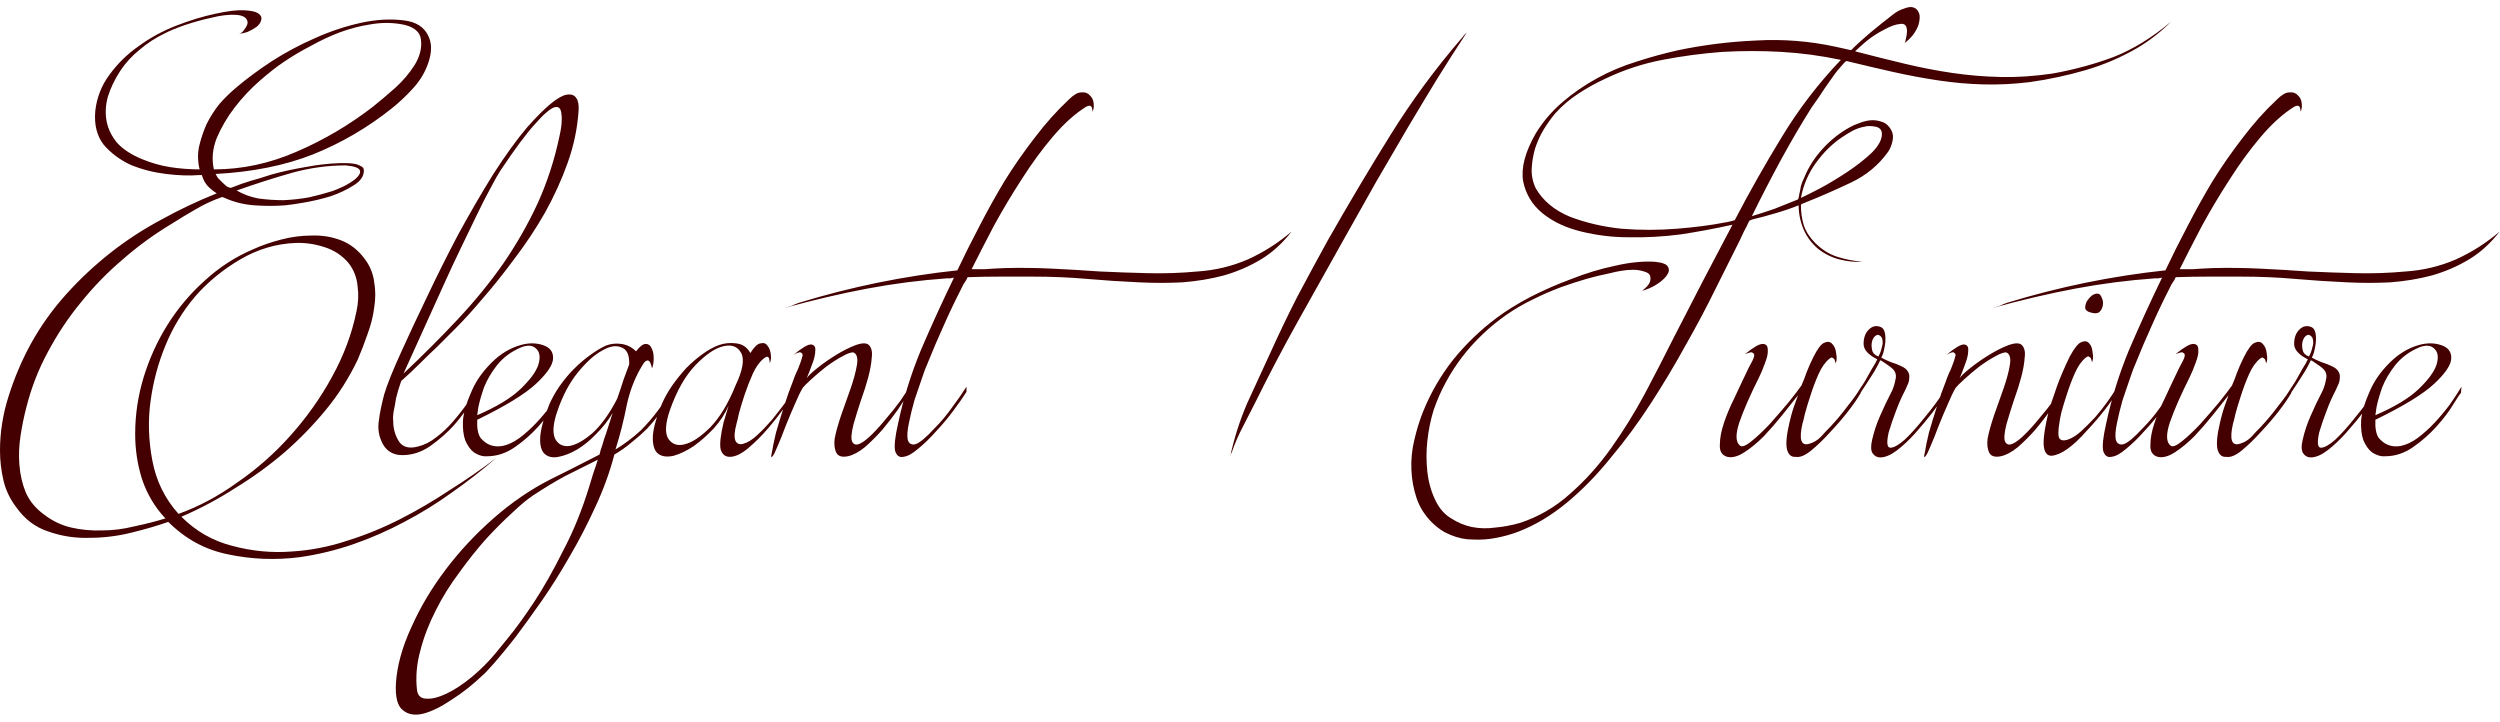<svg width="263" height="76" viewBox="0 0 263 76" fill="none" xmlns="http://www.w3.org/2000/svg">
<path d="M30.66 58.02C32.66 57.9 34.62 57.52 36.54 56.88C38.46 56.28 40.32 55.52 42.12 54.6C43.92 53.68 45.66 52.66 47.34 51.54C49.06 50.46 50.68 49.34 52.2 48.18C50.72 49.46 49.18 50.66 47.58 51.78C45.98 52.94 44.3 53.98 42.54 54.9C40.82 55.82 39.04 56.6 37.2 57.24C35.36 57.88 33.46 58.34 31.5 58.62C28.94 58.94 26.44 58.84 24 58.32C21.6 57.84 19.5 56.7 17.7 54.9C16.58 55.3 15.28 55.68 13.8 56.04C12.36 56.4 10.88 56.58 9.36 56.58C7.88 56.62 6.46 56.4 5.1 55.92C3.74 55.48 2.62 54.64 1.74 53.4C1.06 52.52 0.6 51.56 0.36 50.52C0.12 49.48 0 48.44 0 47.4C0 45.48 0.3 43.58 0.9 41.7C1.5 39.78 2.28 37.94 3.24 36.18C4.28 34.3 5.52 32.56 6.96 30.96C8.4 29.36 9.96 27.9 11.64 26.58C13.32 25.26 15.1 24.1 16.98 23.1C18.86 22.06 20.8 21.14 22.8 20.34C22.48 20.14 22.16 19.88 21.84 19.56C21.56 19.24 21.36 18.86 21.24 18.42H20.88C19.92 18.5 18.78 18.46 17.46 18.3C16.14 18.14 14.9 17.82 13.74 17.34C12.62 16.82 11.68 16.12 10.92 15.24C10.2 14.32 9.9 13.14 10.02 11.7C10.18 10.26 10.68 8.98 11.52 7.86C12.36 6.7 13.38 5.7 14.58 4.86C15.78 3.98 17.1 3.26 18.54 2.7C19.98 2.14 21.36 1.72 22.68 1.44C23.96 1.16 24.96 1.04 25.68 1.08C26.4 1.12 26.88 1.22 27.12 1.38C27.44 1.58 27.56 1.82 27.48 2.1C27.44 2.34 27.28 2.58 27 2.82C26.72 3.02 26.4 3.2 26.04 3.36C25.68 3.48 25.38 3.54 25.14 3.54C25.34 3.54 25.54 3.38 25.74 3.06C25.98 2.74 26.08 2.48 26.04 2.28C25.96 1.84 25.54 1.6 24.78 1.56C24.06 1.52 23.22 1.62 22.26 1.86C21.34 2.06 20.4 2.32 19.44 2.64C18.52 2.96 17.8 3.26 17.28 3.54C16.36 3.98 15.5 4.54 14.7 5.22C13.9 5.86 13.22 6.6 12.66 7.44C12.06 8.36 11.62 9.28 11.34 10.2C11.1 11.08 11.06 11.94 11.22 12.78C11.38 13.58 11.74 14.32 12.3 15C12.9 15.68 13.78 16.26 14.94 16.74C15.9 17.14 16.88 17.42 17.88 17.58C18.92 17.74 19.96 17.82 21 17.82C20.8 17.02 20.78 16.22 20.94 15.42C21.14 14.58 21.4 13.8 21.72 13.08C22.12 12.28 22.58 11.56 23.1 10.92C23.66 10.28 24.28 9.68 24.96 9.12C26 8.24 27.22 7.34 28.62 6.42C30.06 5.5 31.56 4.7 33.12 4.02C34.72 3.3 36.34 2.76 37.98 2.4C39.62 2.04 41.16 1.96 42.6 2.16C43.76 2.32 44.56 2.82 45 3.66C45.44 4.46 45.46 5.44 45.06 6.6C44.74 7.56 44.22 8.44 43.5 9.24C42.78 10.04 42.02 10.76 41.22 11.4C38.66 13.44 35.88 15.06 32.88 16.26C29.92 17.42 26.52 18.1 22.68 18.3C22.72 18.38 22.8 18.52 22.92 18.72C23.08 18.88 23.24 19.04 23.4 19.2C23.56 19.36 23.72 19.5 23.88 19.62C24.08 19.74 24.24 19.78 24.36 19.74C25.04 19.46 25.72 19.22 26.4 19.02C27.12 18.82 27.84 18.6 28.56 18.36C29.72 18.04 30.9 17.78 32.1 17.58C33.34 17.34 34.56 17.2 35.76 17.16C35.88 17.16 36.08 17.16 36.36 17.16C36.64 17.16 36.92 17.18 37.2 17.22C37.48 17.26 37.72 17.34 37.92 17.46C38.16 17.54 38.28 17.7 38.28 17.94C38.28 18.54 37.92 19.06 37.2 19.5C36.52 19.94 35.72 20.32 34.8 20.64C33.88 20.92 32.96 21.14 32.04 21.3C31.12 21.46 30.44 21.56 30 21.6C28.96 21.68 27.88 21.68 26.76 21.6C25.64 21.52 24.6 21.26 23.64 20.82C23.56 20.78 23.5 20.76 23.46 20.76C23.42 20.72 23.36 20.72 23.28 20.76C22.36 21.08 21.46 21.5 20.58 22.02C19.74 22.5 18.88 23.02 18 23.58C16.2 24.66 14.5 25.9 12.9 27.3C11.3 28.66 9.84 30.16 8.52 31.8C7.2 33.4 6.04 35.14 5.04 37.02C4.04 38.86 3.28 40.82 2.76 42.9C2.52 43.82 2.32 44.8 2.16 45.84C2 46.88 1.96 47.9 2.04 48.9C2.12 49.94 2.34 50.9 2.7 51.78C3.1 52.7 3.74 53.48 4.62 54.12C5.5 54.8 6.46 55.26 7.5 55.5C8.54 55.74 9.62 55.84 10.74 55.8C11.86 55.8 12.98 55.66 14.1 55.38C15.26 55.14 16.36 54.86 17.4 54.54C16.28 53.34 15.46 51.96 14.94 50.4C14.46 48.88 14.22 47.3 14.22 45.66C14.22 43.62 14.52 41.62 15.12 39.66C15.72 37.7 16.56 35.86 17.64 34.14C18.72 32.42 20.02 30.88 21.54 29.52C23.06 28.12 24.76 27.02 26.64 26.22C27.52 25.82 28.5 25.48 29.58 25.2C30.66 24.92 31.72 24.78 32.76 24.78C33.84 24.74 34.86 24.9 35.82 25.26C36.78 25.62 37.6 26.24 38.28 27.12C38.88 27.88 39.24 28.72 39.36 29.64C39.52 30.52 39.52 31.44 39.36 32.4C39.24 33.32 39 34.26 38.64 35.22C38.32 36.14 37.98 37.02 37.62 37.86C36.7 39.78 35.58 41.54 34.26 43.14C32.94 44.74 31.5 46.22 29.94 47.58C28.3 48.98 26.56 50.24 24.72 51.36C22.92 52.52 21.04 53.52 19.08 54.36C20.6 55.88 22.38 56.9 24.42 57.42C26.5 57.98 28.58 58.18 30.66 58.02ZM29.82 6.54C29.1 7.02 28.26 7.68 27.3 8.52C26.34 9.36 25.46 10.3 24.66 11.34C23.9 12.34 23.28 13.4 22.8 14.52C22.36 15.64 22.26 16.74 22.5 17.82C25.46 17.82 28.36 17.2 31.2 15.96C34.08 14.72 36.76 13.14 39.24 11.22C40.04 10.58 40.82 9.92 41.58 9.24C42.38 8.52 43.06 7.72 43.62 6.84C44.18 5.92 44.4 5.02 44.28 4.14C44.16 3.26 43.42 2.72 42.06 2.52C41.02 2.36 39.96 2.38 38.88 2.58C37.84 2.74 36.78 3.02 35.7 3.42C34.66 3.82 33.64 4.3 32.64 4.86C31.64 5.38 30.7 5.94 29.82 6.54ZM36.36 17.4C34.48 17.4 32.6 17.66 30.72 18.18C28.88 18.7 26.94 19.32 24.9 20.04C25.58 20.44 26.34 20.72 27.18 20.88C28.06 21 28.94 21.06 29.82 21.06C30.74 21.02 31.64 20.92 32.52 20.76C33.4 20.56 34.22 20.34 34.98 20.1C35.22 20.02 35.6 19.86 36.12 19.62C36.68 19.34 37.12 19.06 37.44 18.78C37.8 18.46 37.94 18.18 37.86 17.94C37.78 17.66 37.28 17.48 36.36 17.4ZM18.78 54.06C20.9 53.3 22.96 52.2 24.96 50.76C27 49.36 28.86 47.72 30.54 45.84C32.26 43.92 33.72 41.86 34.92 39.66C36.16 37.42 37.02 35.12 37.5 32.76C37.7 31.88 37.74 31 37.62 30.12C37.54 29.2 37.22 28.38 36.66 27.66C35.98 26.86 35.12 26.3 34.08 25.98C33.08 25.66 32.08 25.52 31.08 25.56C29.04 25.64 27.1 26.22 25.26 27.3C23.42 28.38 21.84 29.68 20.52 31.2C19.2 32.76 18.16 34.48 17.4 36.36C16.64 38.2 16.12 40.14 15.84 42.18C15.56 44.22 15.62 46.3 16.02 48.42C16.42 50.58 17.34 52.46 18.78 54.06ZM42.208 40.08C41.968 40.76 41.788 41.36 41.668 41.88C41.588 42.4 41.508 42.84 41.428 43.2C41.348 43.64 41.328 44.02 41.368 44.34C41.368 45.1 41.568 45.8 41.968 46.44C42.368 47.04 43.028 47.22 43.948 46.98C44.628 46.82 45.268 46.5 45.868 46.02C46.508 45.54 47.088 45 47.608 44.4C48.168 43.76 48.688 43.1 49.168 42.42C49.648 41.74 50.068 41.1 50.428 40.5V41.04C50.308 41.2 50.008 41.64 49.528 42.36C49.088 43.08 48.508 43.86 47.788 44.7C47.068 45.5 46.228 46.24 45.268 46.92C44.348 47.56 43.368 47.88 42.328 47.88C41.408 47.88 40.728 47.5 40.288 46.74C39.848 45.94 39.708 45.08 39.868 44.16C39.948 43.48 40.128 42.6 40.408 41.52C40.728 40.44 41.348 38.9 42.268 36.9C42.988 35.3 43.868 33.42 44.908 31.26C45.948 29.06 47.048 26.86 48.208 24.66C49.408 22.46 50.628 20.36 51.868 18.36C53.148 16.36 54.348 14.7 55.468 13.38C56.428 12.3 57.248 11.48 57.928 10.92C58.608 10.36 59.168 10.04 59.608 9.96C60.088 9.88 60.428 10 60.628 10.32C60.828 10.6 60.908 11.04 60.868 11.64C60.748 13.48 60.368 15.3 59.728 17.1C59.088 18.9 58.288 20.66 57.328 22.38C56.368 24.06 55.308 25.66 54.148 27.18C53.028 28.7 51.928 30.08 50.848 31.32C49.808 32.56 48.848 33.62 47.968 34.5C47.088 35.38 46.428 36.04 45.988 36.48C45.348 37.08 44.728 37.68 44.128 38.28C43.528 38.88 42.888 39.48 42.208 40.08ZM52.648 17.94C52.408 18.3 52.068 18.9 51.628 19.74C51.188 20.54 50.708 21.48 50.188 22.56C49.668 23.64 49.108 24.8 48.508 26.04C47.908 27.28 47.328 28.52 46.768 29.76C45.448 32.68 44.008 35.86 42.448 39.3C44.488 37.38 46.388 35.48 48.148 33.6C49.948 31.68 51.548 29.72 52.948 27.72C54.348 25.68 55.548 23.58 56.548 21.42C57.548 19.22 58.308 16.9 58.828 14.46C59.068 13.46 59.148 12.66 59.068 12.06C59.028 11.42 58.788 11.16 58.348 11.28C57.908 11.4 57.228 11.98 56.308 13.02C55.388 14.02 54.168 15.66 52.648 17.94ZM59.203 41.34C59.083 41.46 58.803 41.88 58.363 42.6C57.923 43.32 57.343 44.08 56.623 44.88C55.903 45.68 55.083 46.4 54.163 47.04C53.243 47.68 52.263 48 51.223 48H50.923C50.563 47.96 50.203 47.82 49.843 47.58C49.483 47.3 49.183 46.88 48.943 46.32C48.743 45.76 48.663 45.06 48.703 44.22C48.783 43.34 49.103 42.28 49.663 41.04C50.103 40.04 50.783 39.08 51.703 38.16C52.623 37.24 53.643 36.62 54.763 36.3C55.603 36.06 56.383 36.06 57.103 36.3C57.863 36.54 58.223 37.02 58.183 37.74C58.143 38.42 57.543 39.3 56.383 40.38C55.223 41.46 53.163 42.72 50.203 44.16C50.163 45.04 50.283 45.68 50.563 46.08C50.883 46.44 51.203 46.68 51.523 46.8C51.923 46.96 52.363 47 52.843 46.92C53.443 46.8 54.043 46.52 54.643 46.08C55.283 45.6 55.883 45.06 56.443 44.46C57.003 43.86 57.523 43.24 58.003 42.6C58.483 41.92 58.903 41.28 59.263 40.68L59.203 41.34ZM54.823 36.54C53.783 36.98 52.943 37.6 52.303 38.4C51.703 39.16 51.243 39.94 50.923 40.74C50.643 41.54 50.443 42.24 50.323 42.84C50.243 43.4 50.203 43.68 50.203 43.68C52.243 42.8 53.763 41.88 54.763 40.92C55.763 39.96 56.383 39.12 56.623 38.4C56.863 37.64 56.803 37.08 56.443 36.72C56.083 36.32 55.543 36.26 54.823 36.54ZM70.63 41.16V41.7C70.23 42.3 69.83 42.88 69.43 43.44C69.03 44 68.57 44.56 68.05 45.12C67.61 45.56 67.09 46.02 66.49 46.5C65.93 46.98 65.31 47.42 64.63 47.82C64.15 49.66 63.49 51.48 62.65 53.28C61.81 55.12 60.91 56.86 59.95 58.5C58.99 60.18 58.01 61.74 57.01 63.18C55.97 64.66 55.03 65.96 54.19 67.08C53.31 68.2 52.57 69.1 51.97 69.78C51.33 70.5 50.93 70.92 50.77 71.04C49.77 72 48.71 72.84 47.59 73.56C46.47 74.32 45.47 74.82 44.59 75.06C43.67 75.3 42.93 75.18 42.37 74.7C41.81 74.26 41.57 73.32 41.65 71.88C41.77 70.04 42.31 68.08 43.27 66C44.19 63.92 45.39 61.9 46.87 59.94C48.35 57.98 50.05 56.16 51.97 54.48C53.85 52.84 55.81 51.5 57.85 50.46C58.49 50.14 59.29 49.74 60.25 49.26C61.21 48.78 62.15 48.3 63.07 47.82C63.07 47.82 63.11 47.66 63.19 47.34C63.31 47.02 63.43 46.64 63.55 46.2C63.71 45.76 63.87 45.28 64.03 44.76C64.19 44.24 64.33 43.8 64.45 43.44C64.01 44.2 63.45 44.92 62.77 45.6C62.13 46.28 61.45 46.84 60.73 47.28C60.05 47.68 59.39 47.94 58.75 48.06C58.15 48.18 57.67 48.08 57.31 47.76C56.95 47.44 56.79 46.86 56.83 46.02C56.87 45.18 57.19 44.02 57.79 42.54C58.07 41.9 58.43 41.26 58.87 40.62C59.35 39.94 59.85 39.34 60.37 38.82C60.93 38.26 61.49 37.78 62.05 37.38C62.65 36.94 63.21 36.6 63.73 36.36C64.25 36.16 64.79 36.1 65.35 36.18C65.95 36.26 66.47 36.52 66.91 36.96C67.31 36.44 67.65 36.18 67.93 36.18C68.21 36.18 68.41 36.32 68.53 36.6C68.69 36.88 68.77 37.24 68.77 37.68C68.77 38.12 68.71 38.48 68.59 38.76C68.55 38.52 68.49 38.32 68.41 38.16C68.25 37.84 68.03 37.84 67.75 38.16C66.91 39.44 66.31 40.9 65.95 42.54C65.63 44.18 65.23 45.76 64.75 47.28C65.63 46.76 66.51 46.1 67.39 45.3C68.07 44.62 68.69 43.9 69.25 43.14C69.81 42.38 70.27 41.72 70.63 41.16ZM61.99 51.18C62.07 50.94 62.21 50.48 62.41 49.8C62.65 49.12 62.81 48.64 62.89 48.36C61.77 48.92 60.65 49.48 59.53 50.04C58.41 50.64 57.25 51.34 56.05 52.14C55.45 52.54 54.73 53.14 53.89 53.94C53.01 54.74 52.09 55.66 51.13 56.7C50.17 57.78 49.23 58.96 48.31 60.24C47.35 61.52 46.53 62.84 45.85 64.2C45.13 65.6 44.59 67 44.23 68.4C43.83 69.84 43.71 71.24 43.87 72.6C43.95 73.2 44.29 73.5 44.89 73.5C45.45 73.54 46.15 73.36 46.99 72.96C47.83 72.56 48.71 71.98 49.63 71.22C50.55 70.46 51.39 69.62 52.15 68.7C52.27 68.54 52.71 68 53.47 67.08C54.23 66.16 55.13 64.92 56.17 63.36C57.17 61.84 58.19 60.04 59.23 57.96C60.31 55.92 61.23 53.66 61.99 51.18ZM58.63 43.26C58.19 44.54 58.11 45.5 58.39 46.14C58.71 46.74 59.21 47 59.89 46.92C60.61 46.8 61.43 46.34 62.35 45.54C63.27 44.7 64.13 43.5 64.93 41.94C65.17 41.26 65.39 40.6 65.59 39.96C65.83 39.32 66.03 38.78 66.19 38.34C66.23 37.34 65.95 36.74 65.35 36.54C64.79 36.3 64.11 36.42 63.31 36.9C62.51 37.34 61.67 38.1 60.79 39.18C59.91 40.26 59.19 41.62 58.63 43.26ZM83.795 41.04C83.595 41.36 83.215 41.9 82.655 42.66C82.135 43.42 81.535 44.2 80.855 45C80.175 45.8 79.455 46.52 78.695 47.16C77.975 47.76 77.335 48.06 76.775 48.06C76.295 48.06 75.975 47.8 75.815 47.28C75.695 46.76 75.795 45.82 76.115 44.46L76.655 42.66C76.295 43.5 75.775 44.3 75.095 45.06C74.415 45.78 73.715 46.4 72.995 46.92C72.275 47.4 71.575 47.74 70.895 47.94C70.215 48.1 69.675 48.04 69.275 47.76C68.875 47.48 68.675 46.92 68.675 46.08C68.675 45.24 68.995 44.04 69.635 42.48C69.915 41.84 70.275 41.2 70.715 40.56C71.195 39.88 71.695 39.26 72.215 38.7C72.775 38.14 73.335 37.66 73.895 37.26C74.495 36.82 75.075 36.5 75.635 36.3C76.195 36.1 76.795 36.04 77.435 36.12C78.115 36.2 78.615 36.54 78.935 37.14C79.335 36.5 79.695 36.16 80.015 36.12C80.335 36.04 80.575 36.12 80.735 36.36C80.935 36.6 81.055 36.92 81.095 37.32C81.135 37.68 81.095 37.98 80.975 38.22C80.975 38.02 80.955 37.86 80.915 37.74C80.835 37.46 80.635 37.46 80.315 37.74C79.875 38.1 79.495 38.64 79.175 39.36C78.855 40.08 78.575 40.8 78.335 41.52C78.095 42.24 77.895 42.9 77.735 43.5C77.615 44.06 77.535 44.4 77.495 44.52C77.255 45.4 77.215 46.02 77.375 46.38C77.535 46.7 77.815 46.8 78.215 46.68C78.655 46.56 79.135 46.26 79.655 45.78C80.175 45.3 80.695 44.76 81.215 44.16C81.735 43.52 82.215 42.9 82.655 42.3C83.095 41.66 83.435 41.12 83.675 40.68L83.795 41.04ZM77.375 40.56C78.135 38.96 78.335 37.82 77.975 37.14C77.615 36.46 76.995 36.22 76.115 36.42C75.235 36.62 74.255 37.28 73.175 38.4C72.095 39.52 71.195 41.1 70.475 43.14C69.995 44.54 69.935 45.54 70.295 46.14C70.695 46.74 71.275 46.94 72.035 46.74C72.835 46.54 73.735 45.94 74.735 44.94C75.735 43.9 76.615 42.44 77.375 40.56ZM95.608 41.34C95.328 41.78 94.948 42.36 94.468 43.08C93.988 43.76 93.448 44.46 92.848 45.18C92.248 45.86 91.628 46.48 90.988 47.04C90.348 47.56 89.748 47.88 89.188 48C88.588 48.12 88.188 48 87.988 47.64C87.788 47.24 87.728 46.74 87.808 46.14C87.928 45.5 88.148 44.7 88.468 43.74C88.828 42.74 89.168 41.78 89.488 40.86C89.808 39.94 90.028 39.12 90.148 38.4C90.268 37.68 90.148 37.24 89.788 37.08C89.548 37.04 89.148 37.18 88.588 37.5C88.068 37.78 87.508 38.14 86.908 38.58C86.348 39.02 85.828 39.46 85.348 39.9C84.868 40.34 84.568 40.64 84.448 40.8C84.208 41.2 83.928 41.78 83.608 42.54C83.288 43.26 82.968 44.02 82.648 44.82C82.368 45.58 82.088 46.28 81.808 46.92C81.568 47.52 81.388 47.88 81.268 48C81.108 48.2 81.088 48.06 81.208 47.58C81.288 47.06 81.428 46.38 81.628 45.54C81.868 44.7 82.148 43.78 82.468 42.78C82.788 41.78 83.108 40.88 83.428 40.08C83.508 39.84 83.608 39.58 83.728 39.3C83.888 38.98 84.008 38.7 84.088 38.46C84.208 38.18 84.308 37.88 84.388 37.56C84.468 37.36 84.448 37.22 84.328 37.14C84.248 37.06 84.148 37.04 84.028 37.08C83.868 37.12 83.688 37.2 83.488 37.32C84.408 36.56 85.028 36.2 85.348 36.24C85.668 36.28 85.808 36.5 85.768 36.9C85.768 37.3 85.648 37.8 85.408 38.4C85.208 38.96 85.028 39.42 84.868 39.78C85.028 39.54 85.408 39.18 86.008 38.7C86.608 38.22 87.268 37.76 87.988 37.32C88.708 36.88 89.388 36.54 90.028 36.3C90.708 36.06 91.168 36.06 91.408 36.3C91.688 36.58 91.788 37.02 91.708 37.62C91.668 38.22 91.548 38.9 91.348 39.66C91.148 40.42 90.888 41.24 90.568 42.12C90.288 42.96 90.028 43.8 89.788 44.64C89.548 45.6 89.508 46.22 89.668 46.5C89.828 46.78 90.088 46.84 90.448 46.68C90.808 46.52 91.248 46.18 91.768 45.66C92.288 45.14 92.788 44.58 93.268 43.98C93.788 43.38 94.268 42.78 94.708 42.18C95.148 41.54 95.468 41.04 95.668 40.68L95.608 41.34ZM125.973 28.56C127.813 28.44 129.573 28.02 131.253 27.3C132.933 26.54 134.473 25.56 135.873 24.36C134.913 25.6 133.833 26.58 132.633 27.3C131.433 28.02 130.133 28.58 128.733 28.98C127.373 29.34 125.933 29.58 124.413 29.7C122.893 29.78 121.353 29.78 119.793 29.7C117.993 29.62 116.173 29.5 114.333 29.34C112.533 29.18 110.633 29.1 108.633 29.1C107.513 29.1 106.373 29.1 105.213 29.1C104.093 29.1 102.953 29.12 101.793 29.16C101.713 29.36 101.613 29.54 101.493 29.7C101.373 29.86 101.273 30.04 101.193 30.24C100.513 31.56 99.873 32.9 99.273 34.26C98.673 35.58 98.093 36.94 97.533 38.34C97.413 38.58 97.233 39.06 96.993 39.78C96.753 40.46 96.493 41.22 96.213 42.06C95.973 42.9 95.773 43.72 95.613 44.52C95.453 45.28 95.413 45.86 95.493 46.26C95.613 46.66 95.873 46.82 96.273 46.74C96.713 46.62 97.393 46.06 98.313 45.06C98.993 44.38 99.613 43.64 100.173 42.84C100.773 42.04 101.273 41.32 101.673 40.68V41.22C101.353 41.74 100.893 42.4 100.293 43.2C99.733 43.96 99.113 44.7 98.433 45.42C97.833 46.1 97.213 46.7 96.573 47.22C95.973 47.74 95.453 48.02 95.013 48.06C94.613 48.14 94.333 47.94 94.173 47.46C94.053 46.94 94.153 45.98 94.473 44.58C95.033 41.94 95.833 39.36 96.873 36.84C97.953 34.32 99.113 31.78 100.353 29.22C100.233 29.22 100.113 29.24 99.993 29.28C99.873 29.28 99.753 29.28 99.633 29.28C96.793 29.48 93.993 29.84 91.233 30.36C88.473 30.88 85.573 31.56 82.533 32.4C82.813 32.32 83.073 32.24 83.313 32.16C83.553 32.04 83.793 31.94 84.033 31.86C89.513 30.18 95.073 29.04 100.713 28.44C101.393 27 102.153 25.48 102.993 23.88C103.833 22.24 104.733 20.62 105.693 19.02C106.693 17.42 107.753 15.9 108.873 14.46C109.993 12.98 111.173 11.66 112.413 10.5C112.933 9.98 113.373 9.72 113.733 9.72C114.133 9.68 114.433 9.78 114.633 10.02C114.873 10.22 115.013 10.5 115.053 10.86C115.093 11.22 115.053 11.52 114.933 11.76C114.933 11.6 114.913 11.46 114.873 11.34C114.793 11.1 114.593 11.06 114.273 11.22C113.113 11.94 111.953 12.98 110.793 14.34C109.633 15.7 108.533 17.2 107.493 18.84C106.453 20.44 105.473 22.08 104.553 23.76C103.673 25.44 102.893 26.96 102.213 28.32C102.653 28.32 103.113 28.32 103.593 28.32C104.073 28.28 104.773 28.24 105.693 28.2C107.373 28.16 109.033 28.18 110.673 28.26C112.353 28.34 114.033 28.44 115.713 28.56C117.433 28.64 119.133 28.7 120.813 28.74C122.533 28.78 124.253 28.72 125.973 28.56ZM154.304 3.42C153.224 5.06 152.164 6.72 151.124 8.4C150.124 10.04 149.124 11.7 148.124 13.38C147.004 15.3 145.884 17.22 144.764 19.14C143.684 21.06 142.604 22.98 141.524 24.9C139.724 28.1 138.044 31.1 136.484 33.9C134.924 36.7 133.444 39.52 132.044 42.36C131.604 43.24 131.164 44.1 130.724 44.94C130.284 45.78 129.904 46.66 129.584 47.58C129.544 47.66 129.504 47.74 129.464 47.82C129.464 47.9 129.444 47.98 129.404 48.06C129.844 46.06 130.444 44.18 131.204 42.42C132.004 40.66 132.804 38.92 133.604 37.2C134.524 35.16 135.484 33.16 136.484 31.2C137.524 29.24 138.584 27.28 139.664 25.32C141.824 21.52 144.024 17.82 146.264 14.22C148.504 10.62 151.004 7.22 153.764 4.02C153.844 3.94 153.924 3.84 154.004 3.72C154.124 3.6 154.224 3.5 154.304 3.42ZM215.917 7.74C218.157 7.34 220.297 6.76 222.337 6C224.377 5.2 226.397 3.96 228.397 2.28C227.317 3.36 226.137 4.28 224.857 5.04C223.137 6.04 221.317 6.82 219.397 7.38C217.477 7.94 215.517 8.36 213.517 8.64C211.877 8.84 210.257 8.92 208.657 8.88C207.097 8.84 205.517 8.7 203.917 8.46C202.317 8.22 200.717 7.92 199.117 7.56C197.517 7.2 195.897 6.82 194.257 6.42C194.177 6.42 193.957 6.64 193.597 7.08C193.237 7.48 192.857 7.98 192.457 8.58C192.057 9.14 191.677 9.7 191.317 10.26C190.957 10.78 190.717 11.12 190.597 11.28C189.437 13.12 188.337 15 187.297 16.92C186.257 18.84 185.257 20.78 184.297 22.74C185.097 22.5 185.897 22.24 186.697 21.96C187.497 21.64 188.297 21.32 189.097 21C189.177 20.96 189.217 20.88 189.217 20.76C189.257 20.64 189.277 20.54 189.277 20.46C189.357 20.14 189.417 19.84 189.457 19.56C189.537 19.28 189.657 18.98 189.817 18.66C190.257 17.58 190.897 16.58 191.737 15.66C192.617 14.7 193.577 13.94 194.617 13.38C194.897 13.22 195.217 13.08 195.577 12.96C195.977 12.8 196.357 12.7 196.717 12.66C197.117 12.62 197.497 12.66 197.857 12.78C198.217 12.86 198.517 13.06 198.757 13.38C199.077 13.78 199.197 14.22 199.117 14.7C199.037 15.18 198.877 15.6 198.637 15.96C197.637 17.36 196.337 18.44 194.737 19.2C193.137 19.96 191.537 20.66 189.937 21.3C189.857 21.34 189.757 21.38 189.637 21.42C189.517 21.46 189.457 21.52 189.457 21.6C189.457 22.32 189.557 23.02 189.757 23.7C189.997 24.38 190.397 25 190.957 25.56C191.637 26.24 192.397 26.72 193.237 27C194.117 27.28 195.017 27.46 195.937 27.54C195.137 27.58 194.337 27.5 193.537 27.3C192.737 27.1 191.997 26.74 191.317 26.22C190.637 25.66 190.117 24.98 189.757 24.18C189.397 23.34 189.217 22.48 189.217 21.6C188.417 21.92 187.597 22.2 186.757 22.44C185.957 22.68 185.137 22.9 184.297 23.1C184.097 23.18 183.997 23.24 183.997 23.28C183.837 23.64 183.657 24 183.457 24.36C183.297 24.72 183.157 25.02 183.037 25.26C182.277 26.78 181.417 28.5 180.457 30.42C179.537 32.3 178.497 34.26 177.337 36.3C176.217 38.34 174.997 40.38 173.677 42.42C172.357 44.46 170.957 46.36 169.477 48.12C168.037 49.92 166.497 51.5 164.857 52.86C163.217 54.22 161.517 55.24 159.757 55.92C159.037 56.2 158.257 56.42 157.417 56.58C156.617 56.74 155.797 56.8 154.957 56.76C154.157 56.76 153.377 56.6 152.617 56.28C151.897 56 151.237 55.56 150.637 54.96C149.877 54.2 149.337 53.34 149.017 52.38C148.697 51.42 148.517 50.42 148.477 49.38C148.437 48.34 148.537 47.32 148.777 46.32C149.017 45.28 149.317 44.3 149.677 43.38C150.477 41.38 151.537 39.54 152.857 37.86C154.217 36.18 155.757 34.7 157.477 33.42C158.437 32.7 159.597 31.98 160.957 31.26C162.357 30.54 163.817 29.9 165.337 29.34C166.857 28.74 168.377 28.28 169.897 27.96C171.457 27.6 172.857 27.46 174.097 27.54C174.897 27.62 175.357 27.8 175.477 28.08C175.637 28.36 175.577 28.68 175.297 29.04C175.057 29.36 174.677 29.68 174.157 30C173.677 30.28 173.197 30.48 172.717 30.6C172.757 30.6 172.857 30.52 173.017 30.36C173.217 30.2 173.377 30.02 173.497 29.82C173.617 29.58 173.657 29.36 173.617 29.16C173.617 28.92 173.457 28.74 173.137 28.62C172.697 28.46 172.257 28.38 171.817 28.38C171.377 28.38 170.937 28.42 170.497 28.5C170.217 28.54 169.757 28.64 169.117 28.8C168.477 28.92 167.737 29.1 166.897 29.34C166.057 29.58 165.137 29.88 164.137 30.24C163.177 30.6 162.217 31.02 161.257 31.5C159.337 32.42 157.577 33.64 155.977 35.16C154.377 36.68 153.077 38.38 152.077 40.26C151.597 41.14 151.177 42.1 150.817 43.14C150.497 44.18 150.277 45.26 150.157 46.38C150.037 47.46 150.037 48.54 150.157 49.62C150.277 50.74 150.577 51.78 151.057 52.74C151.457 53.54 151.997 54.14 152.677 54.54C153.357 54.98 154.077 55.28 154.837 55.44C155.637 55.6 156.457 55.62 157.297 55.5C158.177 55.42 159.037 55.26 159.877 55.02C161.837 54.38 163.597 53.36 165.157 51.96C166.757 50.56 168.197 48.96 169.477 47.16C170.757 45.36 171.937 43.46 173.017 41.46C174.097 39.42 175.117 37.44 176.077 35.52C177.117 33.52 178.137 31.54 179.137 29.58C180.177 27.62 181.217 25.64 182.257 23.64C180.457 24.04 178.637 24.38 176.797 24.66C174.957 24.9 173.117 25 171.277 24.96C169.637 24.96 167.997 24.76 166.357 24.36C164.717 23.96 163.357 23.32 162.277 22.44C161.197 21.56 160.517 20.44 160.237 19.08C159.997 17.68 160.437 16 161.557 14.04C162.317 12.8 163.257 11.7 164.377 10.74C165.497 9.78 166.717 8.94 168.037 8.22C169.357 7.5 170.737 6.92 172.177 6.48C173.657 6 175.117 5.6 176.557 5.28C179.237 4.72 181.977 4.38 184.777 4.26C187.577 4.1 190.357 4.32 193.117 4.92L194.737 5.28C195.377 4.64 196.057 4.02 196.777 3.42C197.497 2.82 198.297 2.18 199.177 1.5C199.537 1.22 199.917 1.02 200.317 0.9C200.717 0.74 201.037 0.7 201.277 0.78C201.557 0.86 201.757 1.06 201.877 1.38C201.997 1.66 201.977 2.08 201.817 2.64C201.537 3.4 201.037 4.04 200.317 4.56C200.397 4.52 200.457 4.36 200.497 4.08C200.577 3.76 200.617 3.5 200.617 3.3C200.617 2.7 200.377 2.44 199.897 2.52C199.417 2.56 198.857 2.76 198.217 3.12C197.577 3.44 196.957 3.84 196.357 4.32C195.797 4.8 195.397 5.16 195.157 5.4C196.997 5.88 198.757 6.32 200.437 6.72C202.117 7.12 203.777 7.44 205.417 7.68C207.057 7.92 208.737 8.06 210.457 8.1C212.177 8.14 213.997 8.02 215.917 7.74ZM193.837 14.4C192.797 15.08 191.857 16 191.017 17.16C190.217 18.28 189.697 19.5 189.457 20.82C189.897 20.62 190.577 20.28 191.497 19.8C192.457 19.28 193.417 18.7 194.377 18.06C195.337 17.42 196.177 16.76 196.897 16.08C197.617 15.36 197.977 14.7 197.977 14.1C197.977 13.66 197.737 13.4 197.257 13.32C196.817 13.24 196.457 13.24 196.177 13.32C195.737 13.4 195.317 13.54 194.917 13.74C194.557 13.94 194.197 14.16 193.837 14.4ZM182.497 23.16C184.017 20.24 185.657 17.34 187.417 14.46C189.177 11.54 191.257 8.82 193.657 6.3C191.577 5.86 189.497 5.58 187.417 5.46C185.377 5.34 183.297 5.34 181.177 5.46C179.057 5.62 176.957 5.9 174.877 6.3C172.797 6.7 170.797 7.36 168.877 8.28C167.917 8.72 166.977 9.24 166.057 9.84C165.137 10.44 164.317 11.14 163.597 11.94C163.197 12.42 162.797 12.98 162.397 13.62C162.037 14.22 161.737 14.88 161.497 15.6C161.297 16.28 161.177 16.98 161.137 17.7C161.097 18.42 161.237 19.12 161.557 19.8C162.317 21.12 163.517 22.12 165.157 22.8C166.837 23.44 168.637 23.86 170.557 24.06C172.517 24.22 174.477 24.22 176.437 24.06C178.397 23.9 180.077 23.68 181.477 23.4C181.557 23.4 181.757 23.36 182.077 23.28C182.237 23.24 182.377 23.2 182.497 23.16ZM195.749 41.34C195.429 41.9 194.989 42.54 194.429 43.26C193.869 43.98 193.249 44.7 192.569 45.42C191.889 46.18 191.209 46.84 190.529 47.4C189.889 47.92 189.349 48.14 188.909 48.06C188.469 48.1 188.169 47.86 188.009 47.34C187.849 46.78 187.929 45.82 188.249 44.46L188.429 43.74C188.549 43.26 188.789 42.54 189.149 41.58C188.709 42.14 188.169 42.82 187.529 43.62C186.889 44.42 186.229 45.18 185.549 45.9C184.869 46.58 184.189 47.14 183.509 47.58C182.829 48.02 182.229 48.18 181.709 48.06C181.149 47.9 180.889 47.48 180.929 46.8C180.929 46.12 181.069 45.36 181.349 44.52C181.629 43.68 181.969 42.86 182.369 42.06C182.769 41.22 183.069 40.58 183.269 40.14C183.469 39.7 183.709 39.2 183.989 38.64C184.309 38.08 184.489 37.7 184.529 37.5C184.569 37.3 184.529 37.18 184.409 37.14C184.329 37.06 184.229 37.04 184.109 37.08C183.949 37.12 183.769 37.18 183.569 37.26C184.449 36.54 185.069 36.18 185.429 36.18C185.789 36.18 185.969 36.38 185.969 36.78C186.009 37.14 185.909 37.62 185.669 38.22C185.469 38.78 185.269 39.26 185.069 39.66C184.109 41.58 183.409 43.18 182.969 44.46C182.569 45.7 182.589 46.5 183.029 46.86C183.229 47.06 183.629 46.92 184.229 46.44C184.829 45.96 185.469 45.36 186.149 44.64C186.829 43.88 187.489 43.12 188.129 42.36C188.769 41.56 189.229 40.96 189.509 40.56C189.709 40.12 189.889 39.66 190.049 39.18C190.249 38.66 190.489 38.12 190.769 37.56C191.209 36.68 191.589 36.18 191.909 36.06C192.269 35.9 192.549 35.94 192.749 36.18C192.989 36.42 193.129 36.76 193.169 37.2C193.249 37.64 193.229 37.98 193.109 38.22C193.069 38.06 193.029 37.92 192.989 37.8C192.909 37.72 192.829 37.66 192.749 37.62C192.709 37.58 192.609 37.62 192.449 37.74C192.009 38.1 191.629 38.64 191.309 39.36C190.989 40.08 190.709 40.82 190.469 41.58C190.229 42.3 190.029 42.96 189.869 43.56C189.749 44.12 189.669 44.44 189.629 44.52C189.229 46.24 189.469 46.96 190.349 46.68C190.789 46.56 191.189 46.32 191.549 45.96C191.909 45.56 192.249 45.2 192.569 44.88C193.169 44.24 193.769 43.52 194.369 42.72C195.009 41.92 195.489 41.24 195.809 40.68L195.749 41.34ZM204.63 41.52C204.31 42 203.87 42.62 203.31 43.38C202.75 44.1 202.15 44.82 201.51 45.54C200.87 46.26 200.21 46.88 199.53 47.4C198.89 47.88 198.31 48.12 197.79 48.12C197.47 48.12 197.21 47.98 197.01 47.7C196.81 47.42 196.79 46.94 196.95 46.26C197.15 45.38 197.43 44.54 197.79 43.74C198.15 42.9 198.57 42.02 199.05 41.1C199.21 40.74 199.33 40.34 199.41 39.9C199.53 39.42 199.39 39.02 198.99 38.7C198.91 38.62 198.69 38.46 198.33 38.22C198.01 37.98 197.83 37.88 197.79 37.92C197.67 38.2 197.47 38.58 197.19 39.06C196.91 39.5 196.63 39.94 196.35 40.38C195.99 40.9 195.63 41.46 195.27 42.06C195.19 42.14 195.11 42.16 195.03 42.12C194.99 42.04 194.99 41.96 195.03 41.88C195.03 41.88 195.15 41.7 195.39 41.34C195.63 40.98 195.89 40.58 196.17 40.14C196.45 39.66 196.71 39.2 196.95 38.76C197.23 38.32 197.41 38 197.49 37.8C196.53 37.32 196.05 36.78 196.05 36.18C196.05 35.54 196.23 35.04 196.59 34.68C196.95 34.32 197.35 34.22 197.79 34.38C198.23 34.5 198.41 35.06 198.33 36.06C198.29 36.38 198.23 36.7 198.15 37.02C198.07 37.3 197.99 37.5 197.91 37.62C198.19 37.78 198.53 37.94 198.93 38.1C199.33 38.22 199.69 38.36 200.01 38.52C200.37 38.68 200.61 38.88 200.73 39.12C200.85 39.32 200.89 39.54 200.85 39.78C200.85 40.02 200.79 40.26 200.67 40.5C200.59 40.7 200.51 40.88 200.43 41.04C200.07 41.72 199.75 42.44 199.47 43.2C199.19 43.92 198.93 44.68 198.69 45.48C198.45 46.56 198.51 47.1 198.87 47.1C199.23 47.1 199.73 46.82 200.37 46.26C201.01 45.66 201.71 44.88 202.47 43.92C203.27 42.96 203.95 42.04 204.51 41.16L204.63 41.52ZM197.61 37.5C197.77 37.22 197.89 36.9 197.97 36.54C198.09 36.18 198.09 35.84 197.97 35.52C197.77 35.24 197.57 35.16 197.37 35.28C197.17 35.4 197.03 35.6 196.95 35.88C196.87 36.16 196.87 36.48 196.95 36.84C197.03 37.16 197.25 37.38 197.61 37.5ZM216.897 41.34C216.617 41.78 216.237 42.36 215.757 43.08C215.277 43.76 214.737 44.46 214.137 45.18C213.537 45.86 212.917 46.48 212.277 47.04C211.637 47.56 211.037 47.88 210.477 48C209.877 48.12 209.477 48 209.277 47.64C209.077 47.24 209.017 46.74 209.097 46.14C209.217 45.5 209.437 44.7 209.757 43.74C210.117 42.74 210.457 41.78 210.777 40.86C211.097 39.94 211.317 39.12 211.437 38.4C211.557 37.68 211.437 37.24 211.077 37.08C210.837 37.04 210.437 37.18 209.877 37.5C209.357 37.78 208.797 38.14 208.197 38.58C207.637 39.02 207.117 39.46 206.637 39.9C206.157 40.34 205.857 40.64 205.737 40.8C205.497 41.2 205.217 41.78 204.897 42.54C204.577 43.26 204.257 44.02 203.937 44.82C203.657 45.58 203.377 46.28 203.097 46.92C202.857 47.52 202.677 47.88 202.557 48C202.397 48.2 202.377 48.06 202.497 47.58C202.577 47.06 202.717 46.38 202.917 45.54C203.157 44.7 203.437 43.78 203.757 42.78C204.077 41.78 204.397 40.88 204.717 40.08C204.797 39.84 204.897 39.58 205.017 39.3C205.177 38.98 205.297 38.7 205.377 38.46C205.497 38.18 205.597 37.88 205.677 37.56C205.757 37.36 205.737 37.22 205.617 37.14C205.537 37.06 205.437 37.04 205.317 37.08C205.157 37.12 204.977 37.2 204.777 37.32C205.697 36.56 206.317 36.2 206.637 36.24C206.957 36.28 207.097 36.5 207.057 36.9C207.057 37.3 206.937 37.8 206.697 38.4C206.497 38.96 206.317 39.42 206.157 39.78C206.317 39.54 206.697 39.18 207.297 38.7C207.897 38.22 208.557 37.76 209.277 37.32C209.997 36.88 210.677 36.54 211.317 36.3C211.997 36.06 212.457 36.06 212.697 36.3C212.977 36.58 213.077 37.02 212.997 37.62C212.957 38.22 212.837 38.9 212.637 39.66C212.437 40.42 212.177 41.24 211.857 42.12C211.577 42.96 211.317 43.8 211.077 44.64C210.837 45.6 210.797 46.22 210.957 46.5C211.117 46.78 211.377 46.84 211.737 46.68C212.097 46.52 212.537 46.18 213.057 45.66C213.577 45.14 214.077 44.58 214.557 43.98C215.077 43.38 215.557 42.78 215.997 42.18C216.437 41.54 216.757 41.04 216.957 40.68L216.897 41.34ZM219.962 32.88C219.602 32.8 219.402 32.64 219.362 32.4C219.362 32.16 219.422 31.92 219.542 31.68C219.702 31.44 219.882 31.24 220.082 31.08C220.322 30.92 220.542 30.86 220.742 30.9C220.902 30.94 221.022 31.08 221.102 31.32C221.222 31.56 221.262 31.82 221.222 32.1C221.182 32.38 221.062 32.62 220.862 32.82C220.662 32.98 220.362 33 219.962 32.88ZM222.722 40.68V41.22C222.402 41.78 221.962 42.42 221.402 43.14C220.842 43.86 220.222 44.58 219.542 45.3C218.102 46.94 216.882 47.82 215.882 47.94C215.442 47.98 215.162 47.72 215.042 47.16C214.922 46.6 215.002 45.66 215.282 44.34C215.362 43.9 215.502 43.34 215.702 42.66C215.902 42.1 216.142 41.4 216.422 40.56C216.742 39.68 217.182 38.66 217.742 37.5C218.222 36.62 218.622 36.12 218.942 36C219.302 35.84 219.582 35.88 219.782 36.12C219.982 36.32 220.102 36.64 220.142 37.08C220.222 37.52 220.202 37.86 220.082 38.1C220.042 37.94 220.002 37.8 219.962 37.68C219.882 37.6 219.802 37.54 219.722 37.5C219.682 37.46 219.582 37.5 219.422 37.62C218.982 37.98 218.602 38.52 218.282 39.24C217.962 39.96 217.682 40.7 217.442 41.46C217.202 42.18 217.002 42.84 216.842 43.44C216.722 44 216.662 44.32 216.662 44.4C216.502 45.32 216.502 45.9 216.662 46.14C216.822 46.34 217.102 46.38 217.502 46.26C217.982 46.1 218.462 45.8 218.942 45.36C219.462 44.88 219.962 44.38 220.442 43.86C220.922 43.3 221.362 42.74 221.762 42.18C222.162 41.62 222.482 41.12 222.722 40.68ZM253.063 28.56C254.903 28.44 256.663 28.02 258.343 27.3C260.023 26.54 261.563 25.56 262.963 24.36C262.003 25.6 260.923 26.58 259.723 27.3C258.523 28.02 257.223 28.58 255.823 28.98C254.463 29.34 253.023 29.58 251.503 29.7C249.983 29.78 248.443 29.78 246.883 29.7C245.083 29.62 243.263 29.5 241.423 29.34C239.623 29.18 237.723 29.1 235.723 29.1C234.603 29.1 233.463 29.1 232.303 29.1C231.183 29.1 230.043 29.12 228.883 29.16C228.803 29.36 228.703 29.54 228.583 29.7C228.463 29.86 228.363 30.04 228.283 30.24C227.603 31.56 226.963 32.9 226.363 34.26C225.763 35.58 225.183 36.94 224.623 38.34C224.503 38.58 224.323 39.06 224.083 39.78C223.843 40.46 223.583 41.22 223.303 42.06C223.063 42.9 222.863 43.72 222.703 44.52C222.543 45.28 222.503 45.86 222.583 46.26C222.703 46.66 222.963 46.82 223.363 46.74C223.803 46.62 224.483 46.06 225.403 45.06C226.083 44.38 226.703 43.64 227.263 42.84C227.863 42.04 228.363 41.32 228.763 40.68V41.22C228.443 41.74 227.983 42.4 227.383 43.2C226.823 43.96 226.203 44.7 225.523 45.42C224.923 46.1 224.303 46.7 223.663 47.22C223.063 47.74 222.543 48.02 222.103 48.06C221.703 48.14 221.423 47.94 221.263 47.46C221.143 46.94 221.243 45.98 221.563 44.58C222.123 41.94 222.923 39.36 223.963 36.84C225.043 34.32 226.203 31.78 227.443 29.22C227.323 29.22 227.203 29.24 227.083 29.28C226.963 29.28 226.843 29.28 226.723 29.28C223.883 29.48 221.083 29.84 218.323 30.36C215.563 30.88 212.663 31.56 209.623 32.4C209.903 32.32 210.163 32.24 210.403 32.16C210.643 32.04 210.883 31.94 211.123 31.86C216.603 30.18 222.163 29.04 227.803 28.44C228.483 27 229.243 25.48 230.083 23.88C230.923 22.24 231.823 20.62 232.783 19.02C233.783 17.42 234.843 15.9 235.963 14.46C237.083 12.98 238.263 11.66 239.503 10.5C240.023 9.98 240.463 9.72 240.823 9.72C241.223 9.68 241.523 9.78 241.723 10.02C241.963 10.22 242.103 10.5 242.143 10.86C242.183 11.22 242.143 11.52 242.023 11.76C242.023 11.6 242.003 11.46 241.963 11.34C241.883 11.1 241.683 11.06 241.363 11.22C240.203 11.94 239.043 12.98 237.883 14.34C236.723 15.7 235.623 17.2 234.583 18.84C233.543 20.44 232.563 22.08 231.643 23.76C230.763 25.44 229.983 26.96 229.303 28.32C229.743 28.32 230.203 28.32 230.683 28.32C231.163 28.28 231.863 28.24 232.783 28.2C234.463 28.16 236.123 28.18 237.763 28.26C239.443 28.34 241.123 28.44 242.803 28.56C244.523 28.64 246.223 28.7 247.903 28.74C249.623 28.78 251.343 28.72 253.063 28.56ZM241.042 41.34C240.722 41.9 240.282 42.54 239.722 43.26C239.162 43.98 238.542 44.7 237.862 45.42C237.182 46.18 236.502 46.84 235.822 47.4C235.182 47.92 234.642 48.14 234.202 48.06C233.762 48.1 233.462 47.86 233.302 47.34C233.142 46.78 233.222 45.82 233.542 44.46L233.722 43.74C233.842 43.26 234.082 42.54 234.442 41.58C234.002 42.14 233.462 42.82 232.822 43.62C232.182 44.42 231.522 45.18 230.842 45.9C230.162 46.58 229.482 47.14 228.802 47.58C228.122 48.02 227.522 48.18 227.002 48.06C226.442 47.9 226.182 47.48 226.222 46.8C226.222 46.12 226.362 45.36 226.642 44.52C226.922 43.68 227.262 42.86 227.662 42.06C228.062 41.22 228.362 40.58 228.562 40.14C228.762 39.7 229.002 39.2 229.282 38.64C229.602 38.08 229.782 37.7 229.822 37.5C229.862 37.3 229.822 37.18 229.702 37.14C229.622 37.06 229.522 37.04 229.402 37.08C229.242 37.12 229.062 37.18 228.862 37.26C229.742 36.54 230.362 36.18 230.722 36.18C231.082 36.18 231.262 36.38 231.262 36.78C231.302 37.14 231.202 37.62 230.962 38.22C230.762 38.78 230.562 39.26 230.362 39.66C229.402 41.58 228.702 43.18 228.262 44.46C227.862 45.7 227.882 46.5 228.322 46.86C228.522 47.06 228.922 46.92 229.522 46.44C230.122 45.96 230.762 45.36 231.442 44.64C232.122 43.88 232.782 43.12 233.422 42.36C234.062 41.56 234.522 40.96 234.802 40.56C235.002 40.12 235.182 39.66 235.342 39.18C235.542 38.66 235.782 38.12 236.062 37.56C236.502 36.68 236.882 36.18 237.202 36.06C237.562 35.9 237.842 35.94 238.042 36.18C238.282 36.42 238.422 36.76 238.462 37.2C238.542 37.64 238.522 37.98 238.402 38.22C238.362 38.06 238.322 37.92 238.282 37.8C238.202 37.72 238.122 37.66 238.042 37.62C238.002 37.58 237.902 37.62 237.742 37.74C237.302 38.1 236.922 38.64 236.602 39.36C236.282 40.08 236.002 40.82 235.762 41.58C235.522 42.3 235.322 42.96 235.162 43.56C235.042 44.12 234.962 44.44 234.922 44.52C234.522 46.24 234.762 46.96 235.642 46.68C236.082 46.56 236.482 46.32 236.842 45.96C237.202 45.56 237.542 45.2 237.862 44.88C238.462 44.24 239.062 43.52 239.662 42.72C240.302 41.92 240.782 41.24 241.102 40.68L241.042 41.34ZM249.923 41.52C249.603 42 249.163 42.62 248.603 43.38C248.043 44.1 247.443 44.82 246.803 45.54C246.163 46.26 245.503 46.88 244.823 47.4C244.183 47.88 243.603 48.12 243.083 48.12C242.763 48.12 242.503 47.98 242.303 47.7C242.103 47.42 242.083 46.94 242.243 46.26C242.443 45.38 242.723 44.54 243.083 43.74C243.443 42.9 243.863 42.02 244.343 41.1C244.503 40.74 244.623 40.34 244.703 39.9C244.823 39.42 244.683 39.02 244.283 38.7C244.203 38.62 243.983 38.46 243.623 38.22C243.303 37.98 243.123 37.88 243.083 37.92C242.963 38.2 242.763 38.58 242.483 39.06C242.203 39.5 241.923 39.94 241.643 40.38C241.283 40.9 240.923 41.46 240.563 42.06C240.483 42.14 240.403 42.16 240.323 42.12C240.283 42.04 240.283 41.96 240.323 41.88C240.323 41.88 240.443 41.7 240.683 41.34C240.923 40.98 241.183 40.58 241.463 40.14C241.743 39.66 242.003 39.2 242.243 38.76C242.523 38.32 242.703 38 242.783 37.8C241.823 37.32 241.343 36.78 241.343 36.18C241.343 35.54 241.523 35.04 241.883 34.68C242.243 34.32 242.643 34.22 243.083 34.38C243.523 34.5 243.703 35.06 243.623 36.06C243.583 36.38 243.523 36.7 243.443 37.02C243.363 37.3 243.283 37.5 243.203 37.62C243.483 37.78 243.823 37.94 244.223 38.1C244.623 38.22 244.983 38.36 245.303 38.52C245.663 38.68 245.903 38.88 246.023 39.12C246.143 39.32 246.183 39.54 246.143 39.78C246.143 40.02 246.083 40.26 245.963 40.5C245.883 40.7 245.803 40.88 245.723 41.04C245.363 41.72 245.043 42.44 244.763 43.2C244.483 43.92 244.223 44.68 243.983 45.48C243.743 46.56 243.803 47.1 244.163 47.1C244.523 47.1 245.023 46.82 245.663 46.26C246.303 45.66 247.003 44.88 247.763 43.92C248.563 42.96 249.243 42.04 249.803 41.16L249.923 41.52ZM242.903 37.5C243.063 37.22 243.183 36.9 243.263 36.54C243.383 36.18 243.383 35.84 243.263 35.52C243.063 35.24 242.863 35.16 242.663 35.28C242.463 35.4 242.323 35.6 242.243 35.88C242.163 36.16 242.163 36.48 242.243 36.84C242.323 37.16 242.543 37.38 242.903 37.5ZM258.89 41.34C258.77 41.46 258.49 41.88 258.05 42.6C257.61 43.32 257.03 44.08 256.31 44.88C255.59 45.68 254.77 46.4 253.85 47.04C252.93 47.68 251.95 48 250.91 48H250.61C250.25 47.96 249.89 47.82 249.53 47.58C249.17 47.3 248.87 46.88 248.63 46.32C248.43 45.76 248.35 45.06 248.39 44.22C248.47 43.34 248.79 42.28 249.35 41.04C249.79 40.04 250.47 39.08 251.39 38.16C252.31 37.24 253.33 36.62 254.45 36.3C255.29 36.06 256.07 36.06 256.79 36.3C257.55 36.54 257.91 37.02 257.87 37.74C257.83 38.42 257.23 39.3 256.07 40.38C254.91 41.46 252.85 42.72 249.89 44.16C249.85 45.04 249.97 45.68 250.25 46.08C250.57 46.44 250.89 46.68 251.21 46.8C251.61 46.96 252.05 47 252.53 46.92C253.13 46.8 253.73 46.52 254.33 46.08C254.97 45.6 255.57 45.06 256.13 44.46C256.69 43.86 257.21 43.24 257.69 42.6C258.17 41.92 258.59 41.28 258.95 40.68L258.89 41.34ZM254.51 36.54C253.47 36.98 252.63 37.6 251.99 38.4C251.39 39.16 250.93 39.94 250.61 40.74C250.33 41.54 250.13 42.24 250.01 42.84C249.93 43.4 249.89 43.68 249.89 43.68C251.93 42.8 253.45 41.88 254.45 40.92C255.45 39.96 256.07 39.12 256.31 38.4C256.55 37.64 256.49 37.08 256.13 36.72C255.77 36.32 255.23 36.26 254.51 36.54Z" fill="#440000"/>
</svg>

